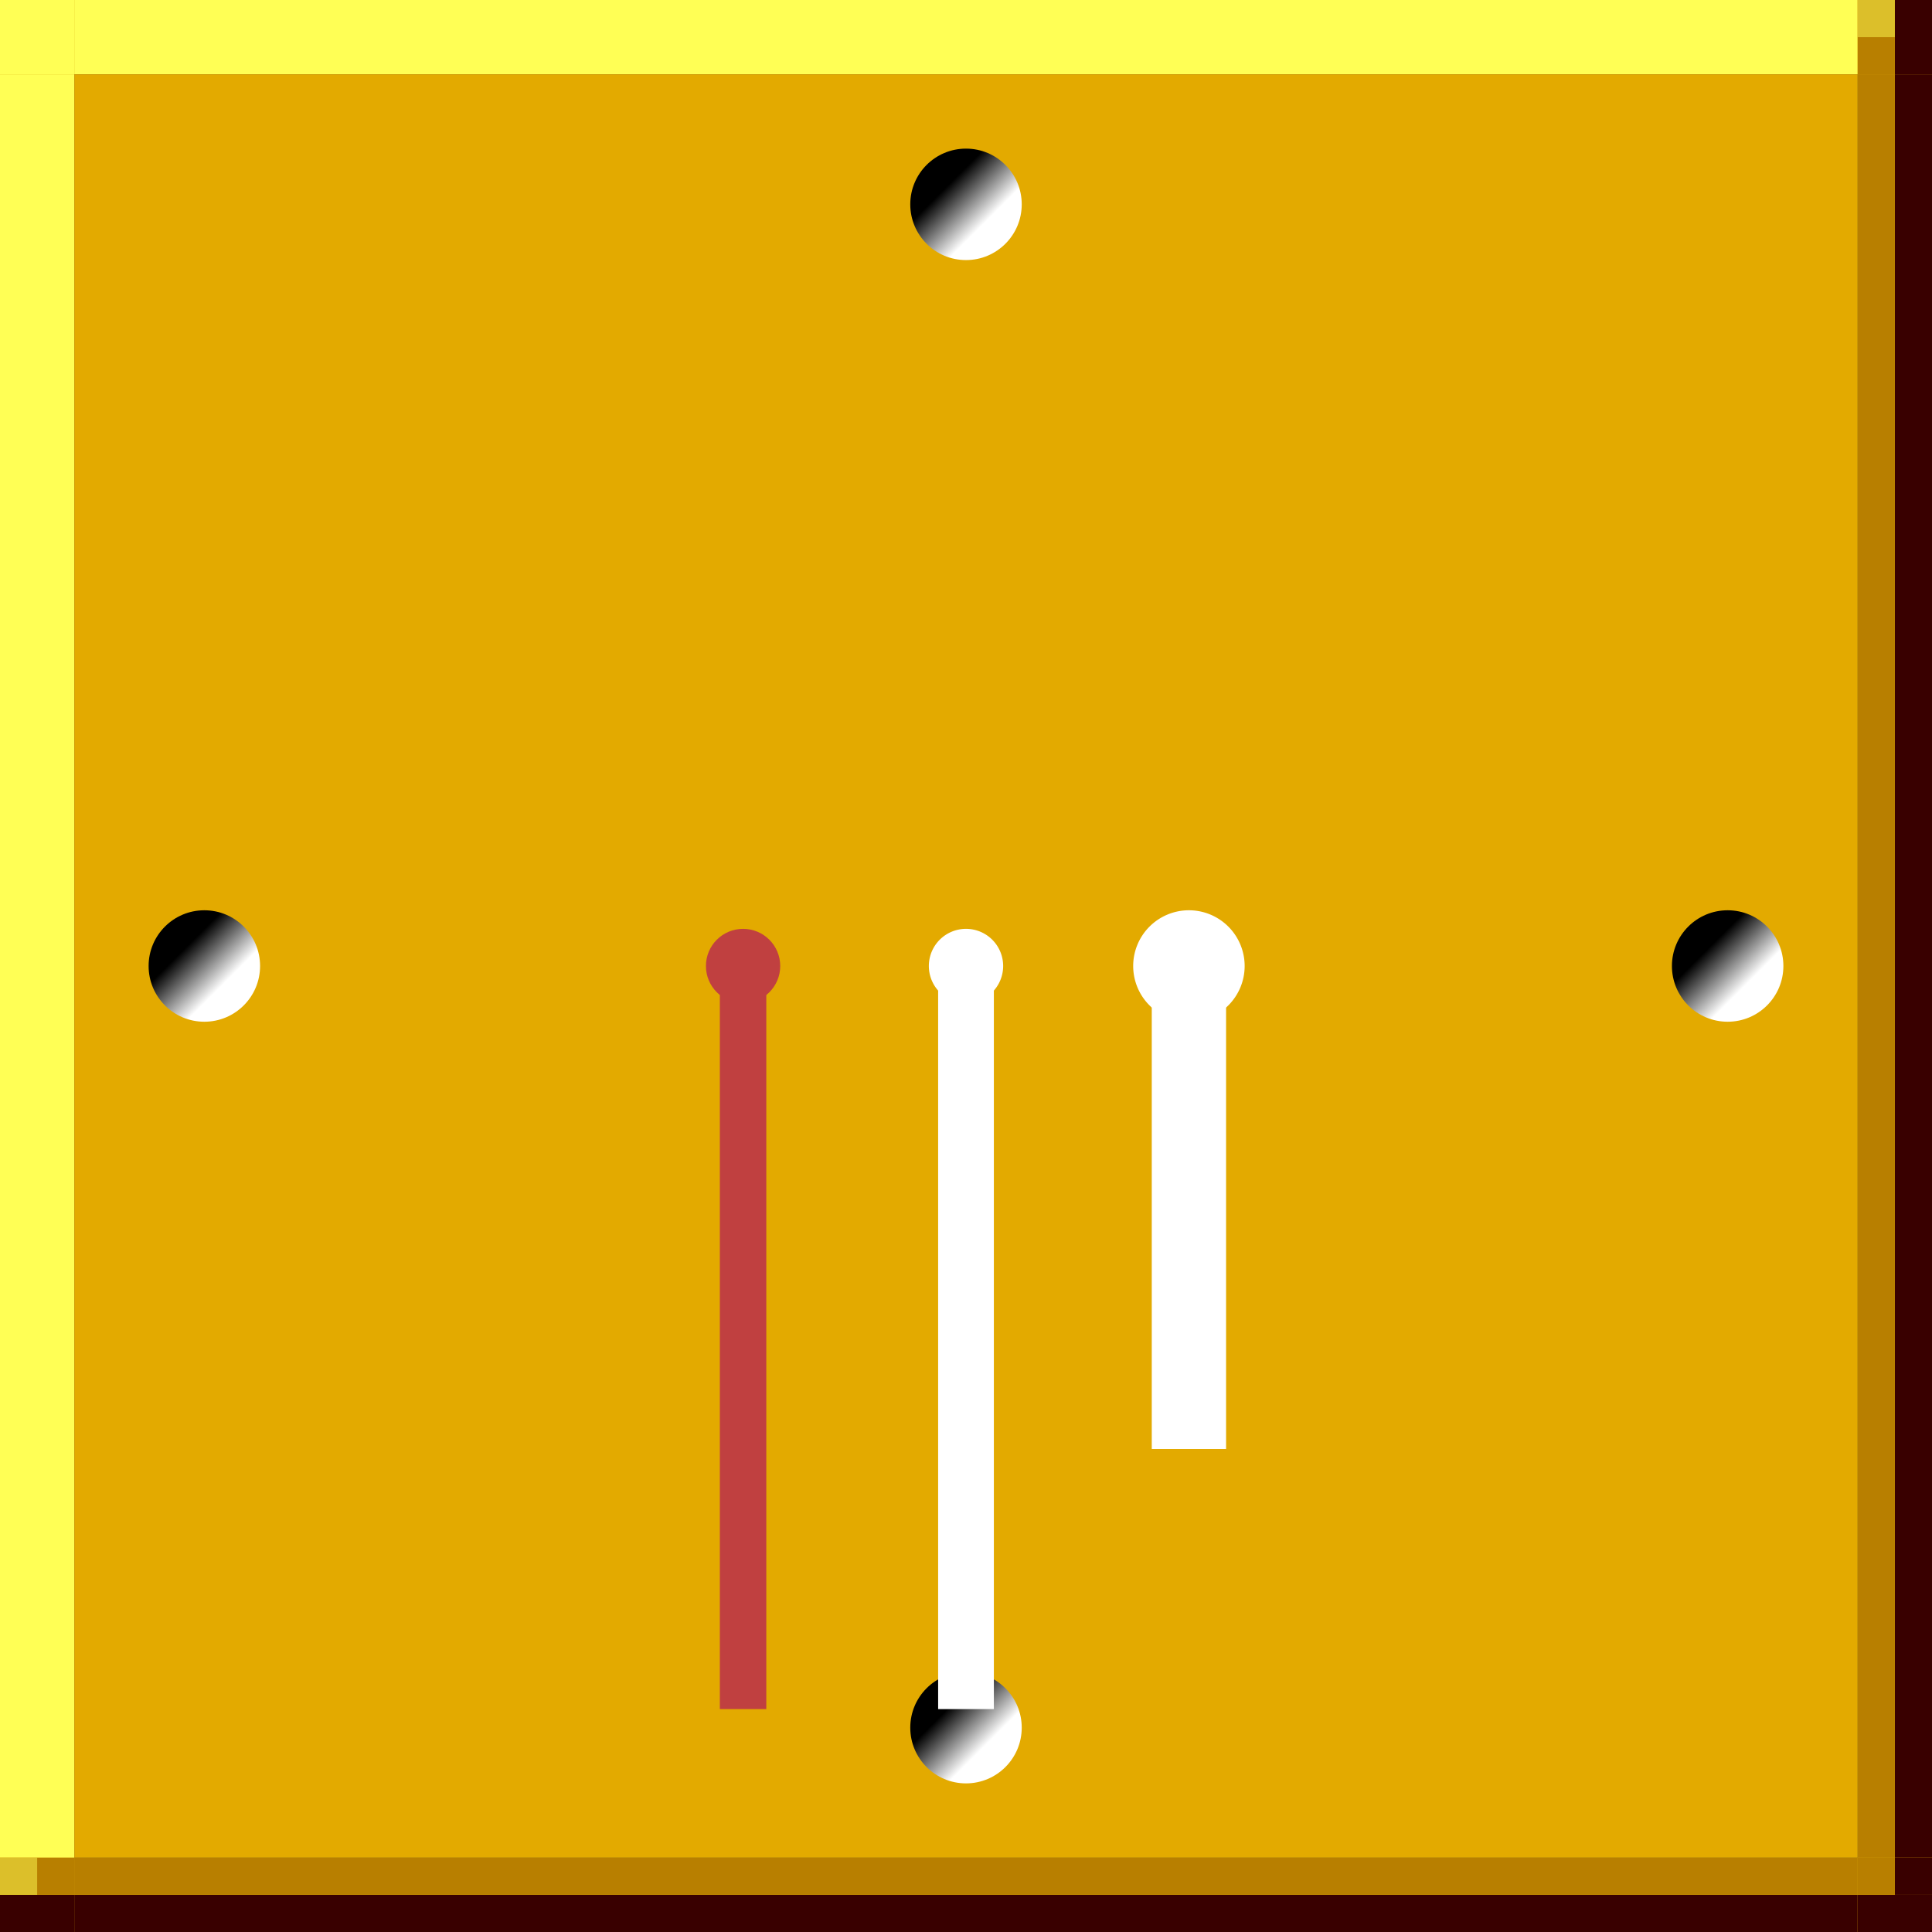 <?xml version="1.0" encoding="UTF-8" standalone="no"?>
<!-- Created with Inkscape (http://www.inkscape.org/) -->

<svg
   xmlns:dc="http://purl.org/dc/elements/1.1/"
   xmlns:cc="http://creativecommons.org/ns#"
   xmlns:rdf="http://www.w3.org/1999/02/22-rdf-syntax-ns#"
   xmlns:svg="http://www.w3.org/2000/svg"
   xmlns="http://www.w3.org/2000/svg"
   xmlns:xlink="http://www.w3.org/1999/xlink"
   xmlns:sodipodi="http://sodipodi.sourceforge.net/DTD/sodipodi-0.dtd"
   xmlns:inkscape="http://www.inkscape.org/namespaces/inkscape"
   height="52"
   width="52"
   id="svg3124"
   sodipodi:version="0.32"
   inkscape:version="0.92.1 r15371"
   version="1.0"
   sodipodi:docname="clock.svg"
   inkscape:output_extension="org.inkscape.output.svg.inkscape">
  <rect width="100%" height="100%" fill="#333333" stroke="none"/>
  <sodipodi:namedview
     id="base"
     pagecolor="#a060a0"
     bordercolor="#646064"
     borderopacity="1.0"
     inkscape:pageopacity="0.5"
     inkscape:pageshadow="2"
     inkscape:cx="26"
     inkscape:cy="26"
     inkscape:zoom="15.596154"
     inkscape:document-units="px"
     inkscape:current-layer="layer1"
     showgrid="true"
     gridtolerance="10000"
     inkscape:grid-points="true"
     inkscape:window-width="1814"
     inkscape:window-height="1054"
     inkscape:window-x="53"
     inkscape:window-y="0"
     showguides="true"
     inkscape:guide-bbox="true"
     inkscape:window-maximized="1"
     fit-margin-top="0"
     fit-margin-left="0"
     fit-margin-right="0"
     fit-margin-bottom="0">
    <inkscape:grid
       originy="-162"
       originx="-121"
       snapvisiblegridlinesonly="true"
       empspacing="5"
       type="xygrid"
       id="grid3133"
       visible="true"
       enabled="true"
       spacingx="1"
       spacingy="1" />
  </sodipodi:namedview>
  <defs
     id="defs3126">
    <linearGradient
       id="linearGradient5384">
      <stop
         style="stop-color:#000000;stop-opacity:1;"
         offset="0"
         id="stop5386" />
      <stop
         style="stop-color:#ffffff;stop-opacity:1;"
         offset="1"
         id="stop5388" />
    </linearGradient>
    <linearGradient
       id="linearGradient5384-4">
      <stop
         style="stop-color:#000000;stop-opacity:1;"
         offset="0"
         id="stop5386-8" />
      <stop
         style="stop-color:#ffffff;stop-opacity:1;"
         offset="1"
         id="stop5388-1" />
    </linearGradient>
    <linearGradient
       id="linearGradient5384-0">
      <stop
         style="stop-color:#000000;stop-opacity:1;"
         offset="0"
         id="stop5386-4" />
      <stop
         style="stop-color:#ffffff;stop-opacity:1;"
         offset="1"
         id="stop5388-4" />
    </linearGradient>
    <linearGradient
       id="linearGradient5384-6">
      <stop
         style="stop-color:#000000;stop-opacity:1;"
         offset="0"
         id="stop5386-2" />
      <stop
         style="stop-color:#ffffff;stop-opacity:1;"
         offset="1"
         id="stop5388-9" />
    </linearGradient>
    <linearGradient
       inkscape:collect="always"
       xlink:href="#linearGradient5384"
       id="linearGradient3550"
       gradientUnits="userSpaceOnUse"
       x1="127"
       y1="48"
       x2="128"
       y2="49"
       gradientTransform="translate(-17,-218.138)" />
    <linearGradient
       inkscape:collect="always"
       xlink:href="#linearGradient5384-4"
       id="linearGradient3552"
       gradientUnits="userSpaceOnUse"
       x1="127"
       y1="48"
       x2="128"
       y2="49"
       gradientTransform="translate(3.5,-197.638)" />
    <linearGradient
       inkscape:collect="always"
       xlink:href="#linearGradient5384-0"
       id="linearGradient3554"
       gradientUnits="userSpaceOnUse"
       x1="127"
       y1="48"
       x2="128"
       y2="49"
       gradientTransform="translate(-17,-177.138)" />
    <linearGradient
       inkscape:collect="always"
       xlink:href="#linearGradient5384-6"
       id="linearGradient3556"
       gradientUnits="userSpaceOnUse"
       x1="127"
       y1="48"
       x2="128"
       y2="49"
       gradientTransform="translate(-37.5,-197.638)" />
  </defs>
  <g
     inkscape:groupmode="layer"
     inkscape:label="Warstwa 1"
     id="layer1"
     transform="translate(-84.5,175.138)">
    <g
       id="ClockFace"
       inkscape:label="#g4785">
      <g
         transform="translate(120,-2.6171875e-6)"
         id="g5595">
        <g
           transform="translate(316,111)"
           id="normal-topleft">
          <rect
             y="-286.138"
             x="-351.5"
             height="2"
             width="2"
             id="rect5812"
             style="opacity:1;vector-effect:none;fill:#e3aa00;fill-opacity:1;stroke:none;stroke-width:0.783;stroke-linecap:square;stroke-linejoin:miter;stroke-miterlimit:8.3;stroke-dasharray:none;stroke-dashoffset:0;stroke-opacity:1;marker:none" />
          <rect
             y="-286.138"
             x="-351.5"
             height="2"
             width="2"
             id="rect5812-3"
             style="opacity:1;vector-effect:none;fill:#ffff55;fill-opacity:1;stroke:none;stroke-width:0.783;stroke-linecap:square;stroke-linejoin:miter;stroke-miterlimit:8.3;stroke-dasharray:none;stroke-dashoffset:0;stroke-opacity:1;marker:none" />
        </g>
        <g
           transform="translate(315,111)"
           id="normal-top">
          <rect
             y="-286.138"
             x="-348.5"
             height="2"
             width="48"
             id="rect5814"
             style="opacity:1;vector-effect:none;fill:#e3aa00;fill-opacity:1;stroke:none;stroke-width:0.783;stroke-linecap:square;stroke-linejoin:miter;stroke-miterlimit:8.3;stroke-dasharray:none;stroke-dashoffset:0;stroke-opacity:1;marker:none" />
          <rect
             y="-286.138"
             x="-348.5"
             height="2"
             width="48"
             id="rect5814-6"
             style="opacity:1;vector-effect:none;fill:#ffff55;fill-opacity:1;stroke:none;stroke-width:0.783;stroke-linecap:square;stroke-linejoin:miter;stroke-miterlimit:8.3;stroke-dasharray:none;stroke-dashoffset:0;stroke-opacity:1;marker:none" />
        </g>
        <g
           transform="translate(316,110)"
           id="normal-left">
          <rect
             y="-283.138"
             x="-351.5"
             height="48"
             width="2"
             id="rect5818"
             style="opacity:1;vector-effect:none;fill:#e3aa00;fill-opacity:1;stroke:none;stroke-width:0.783;stroke-linecap:square;stroke-linejoin:miter;stroke-miterlimit:8.3;stroke-dasharray:none;stroke-dashoffset:0;stroke-opacity:1;marker:none" />
          <rect
             y="-283.138"
             x="-351.5"
             height="48"
             width="2"
             id="rect5818-2"
             style="opacity:1;vector-effect:none;fill:#ffff55;fill-opacity:1;stroke:none;stroke-width:0.783;stroke-linecap:square;stroke-linejoin:miter;stroke-miterlimit:8.3;stroke-dasharray:none;stroke-dashoffset:0;stroke-opacity:1;marker:none" />
        </g>
        <g
           transform="translate(315,110)"
           id="normal-center">
          <rect
             y="-283.138"
             x="-348.5"
             height="48"
             width="48"
             id="rect5820"
             style="opacity:1;vector-effect:none;fill:#e3aa00;fill-opacity:1;stroke:none;stroke-width:0.783;stroke-linecap:square;stroke-linejoin:miter;stroke-miterlimit:8.3;stroke-dasharray:none;stroke-dashoffset:0;stroke-opacity:1;marker:none" />
        </g>
        <g
           transform="translate(314,111)"
           id="normal-topright">
          <rect
             y="-286.138"
             x="-299.5"
             height="2"
             width="2"
             id="rect5816"
             style="opacity:1;vector-effect:none;fill:#e3aa00;fill-opacity:1;stroke:none;stroke-width:0.783;stroke-linecap:square;stroke-linejoin:miter;stroke-miterlimit:8.3;stroke-dasharray:none;stroke-dashoffset:0;stroke-opacity:1;marker:none" />
          <rect
             y="-286.138"
             x="-298.5"
             height="2"
             width="1"
             id="rect6086"
             style="opacity:1;vector-effect:none;fill:#390000;fill-opacity:1;stroke:none;stroke-width:0.783;stroke-linecap:square;stroke-linejoin:miter;stroke-miterlimit:8.3;stroke-dasharray:none;stroke-dashoffset:0;stroke-opacity:1;marker:none" />
          <rect
             y="-286.138"
             x="-299.5"
             height="2"
             width="1"
             id="rect6088"
             style="opacity:1;vector-effect:none;fill:#b87f00;fill-opacity:1;stroke:none;stroke-width:0.783;stroke-linecap:square;stroke-linejoin:miter;stroke-miterlimit:8.3;stroke-dasharray:none;stroke-dashoffset:0;stroke-opacity:1;marker:none" />
          <rect
             y="-286.138"
             x="-299.5"
             height="1"
             width="1"
             id="rect6090"
             style="opacity:0.5;vector-effect:none;fill:#ffff55;fill-opacity:1;stroke:none;stroke-width:0.783;stroke-linecap:square;stroke-linejoin:miter;stroke-miterlimit:8.3;stroke-dasharray:none;stroke-dashoffset:0;stroke-opacity:1;marker:none" />
        </g>
        <g
           transform="translate(314,110)"
           id="normal-right">
          <rect
             y="-283.138"
             x="-299.5"
             height="48"
             width="2"
             id="rect5822"
             style="opacity:1;vector-effect:none;fill:#e3aa00;fill-opacity:1;stroke:none;stroke-width:0.783;stroke-linecap:square;stroke-linejoin:miter;stroke-miterlimit:8.3;stroke-dasharray:none;stroke-dashoffset:0;stroke-opacity:1;marker:none" />
          <rect
             y="-283.138"
             x="-298.5"
             height="48"
             width="1"
             id="rect6092"
             style="opacity:1;vector-effect:none;fill:#390000;fill-opacity:1;stroke:none;stroke-width:0.783;stroke-linecap:square;stroke-linejoin:miter;stroke-miterlimit:8.3;stroke-dasharray:none;stroke-dashoffset:0;stroke-opacity:1;marker:none" />
          <rect
             y="-283.138"
             x="-299.5"
             height="48"
             width="1"
             id="rect6094"
             style="opacity:1;vector-effect:none;fill:#b87f00;fill-opacity:1;stroke:none;stroke-width:0.783;stroke-linecap:square;stroke-linejoin:miter;stroke-miterlimit:8.3;stroke-dasharray:none;stroke-dashoffset:0;stroke-opacity:1;marker:none" />
        </g>
        <g
           transform="translate(316,109)"
           id="normal-bottomleft">
          <rect
             y="-234.138"
             x="-351.5"
             height="2"
             width="2"
             id="rect5824"
             style="opacity:1;vector-effect:none;fill:#e3aa00;fill-opacity:1;stroke:none;stroke-width:0.783;stroke-linecap:square;stroke-linejoin:miter;stroke-miterlimit:8.3;stroke-dasharray:none;stroke-dashoffset:0;stroke-opacity:1;marker:none" />
          <rect
             y="-233.138"
             x="-351.5"
             height="1"
             width="2"
             id="rect6096"
             style="opacity:1;vector-effect:none;fill:#390000;fill-opacity:1;stroke:none;stroke-width:0.783;stroke-linecap:square;stroke-linejoin:miter;stroke-miterlimit:8.3;stroke-dasharray:none;stroke-dashoffset:0;stroke-opacity:1;marker:none" />
          <rect
             y="-234.138"
             x="-351.5"
             height="1"
             width="2"
             id="rect6098"
             style="opacity:1;vector-effect:none;fill:#b87f00;fill-opacity:1;stroke:none;stroke-width:0.783;stroke-linecap:square;stroke-linejoin:miter;stroke-miterlimit:8.3;stroke-dasharray:none;stroke-dashoffset:0;stroke-opacity:1;marker:none" />
          <rect
             y="-234.138"
             x="-351.5"
             height="1"
             width="1"
             id="rect6100"
             style="opacity:0.5;vector-effect:none;fill:#ffff55;fill-opacity:1;stroke:none;stroke-width:0.783;stroke-linecap:square;stroke-linejoin:miter;stroke-miterlimit:8.3;stroke-dasharray:none;stroke-dashoffset:0;stroke-opacity:1;marker:none" />
        </g>
        <g
           transform="translate(315,109)"
           id="normal-bottom">
          <rect
             y="-234.138"
             x="-348.5"
             height="2"
             width="48"
             id="rect5826"
             style="opacity:1;vector-effect:none;fill:#e3aa00;fill-opacity:1;stroke:none;stroke-width:0.783;stroke-linecap:square;stroke-linejoin:miter;stroke-miterlimit:8.3;stroke-dasharray:none;stroke-dashoffset:0;stroke-opacity:1;marker:none" />
          <rect
             y="-233.138"
             x="-348.5"
             height="1"
             width="48"
             id="rect6102"
             style="opacity:1;vector-effect:none;fill:#390000;fill-opacity:1;stroke:none;stroke-width:0.783;stroke-linecap:square;stroke-linejoin:miter;stroke-miterlimit:8.3;stroke-dasharray:none;stroke-dashoffset:0;stroke-opacity:1;marker:none" />
          <rect
             y="-234.138"
             x="-348.5"
             height="1"
             width="48"
             id="rect6104"
             style="opacity:1;vector-effect:none;fill:#b87f00;fill-opacity:1;stroke:none;stroke-width:0.783;stroke-linecap:square;stroke-linejoin:miter;stroke-miterlimit:8.3;stroke-dasharray:none;stroke-dashoffset:0;stroke-opacity:1;marker:none" />
        </g>
        <g
           transform="translate(314,109)"
           id="normal-bottomright">
          <rect
             y="-234.138"
             x="-299.5"
             height="2"
             width="2"
             id="rect5828"
             style="opacity:1;vector-effect:none;fill:#e3aa00;fill-opacity:1;stroke:none;stroke-width:0.783;stroke-linecap:square;stroke-linejoin:miter;stroke-miterlimit:8.3;stroke-dasharray:none;stroke-dashoffset:0;stroke-opacity:1;marker:none" />
          <rect
             y="-234.138"
             x="-298.5"
             height="1"
             width="1"
             id="rect6106"
             style="opacity:1;vector-effect:none;fill:#390000;fill-opacity:1;stroke:none;stroke-width:0.783;stroke-linecap:square;stroke-linejoin:miter;stroke-miterlimit:8.3;stroke-dasharray:none;stroke-dashoffset:0;stroke-opacity:1;marker:none" />
          <rect
             y="-233.138"
             x="-299.5"
             height="1"
             width="2"
             id="rect6108"
             style="opacity:1;vector-effect:none;fill:#390000;fill-opacity:1;stroke:none;stroke-width:0.783;stroke-linecap:square;stroke-linejoin:miter;stroke-miterlimit:8.3;stroke-dasharray:none;stroke-dashoffset:0;stroke-opacity:1;marker:none" />
          <rect
             y="-234.138"
             x="-299.5"
             height="1"
             width="1"
             id="rect6110"
             style="opacity:1;vector-effect:none;fill:#b87f00;fill-opacity:1;stroke:none;stroke-width:0.783;stroke-linecap:square;stroke-linejoin:miter;stroke-miterlimit:8.3;stroke-dasharray:none;stroke-dashoffset:0;stroke-opacity:1;marker:none" />
        </g>
      </g>
      <circle
         id="path4614"
         style="color:#000000;display:inline;overflow:visible;visibility:visible;fill:url(#linearGradient3550);fill-opacity:1;fill-rule:nonzero;stroke:none;stroke-width:1;marker:none;enable-background:accumulate"
         cx="110.5"
         cy="-169.638"
         r="1.5" />
      <circle
         id="path4614-0"
         style="color:#000000;display:inline;overflow:visible;visibility:visible;fill:url(#linearGradient3552);fill-opacity:1;fill-rule:nonzero;stroke:none;stroke-width:1;marker:none;enable-background:accumulate"
         cx="131"
         cy="-149.138"
         r="1.5" />
      <circle
         id="path4614-4"
         style="color:#000000;display:inline;overflow:visible;visibility:visible;fill:url(#linearGradient3554);fill-opacity:1;fill-rule:nonzero;stroke:none;stroke-width:1;marker:none;enable-background:accumulate"
         cx="110.5"
         cy="-128.638"
         r="1.5" />
      <circle
         id="path4614-1"
         style="color:#000000;display:inline;overflow:visible;visibility:visible;fill:url(#linearGradient3556);fill-opacity:1;fill-rule:nonzero;stroke:none;stroke-width:1;marker:none;enable-background:accumulate"
         cx="90"
         cy="-149.138"
         r="1.5" />
    </g>
    <g
       transform="translate(-26,-50)"
       id="MinuteHand"
       style="fill:#ffffff;fill-opacity:1"
       inkscape:label="#g4179">
      <rect
         y="-99.138"
         x="135.75"
         height="20"
         width="1.5"
         id="rect3373"
         style="color:#000000;display:inline;overflow:visible;visibility:visible;fill:#ffffff;fill-opacity:1;fill-rule:nonzero;stroke:none;stroke-width:1.69;marker:none;enable-background:accumulate" />
      <path
         transform="matrix(0.5,0,0,0.5,49.5,-116.138)"
         d="m 176,34 a 2,2 0 0 1 -2,2 2,2 0 0 1 -2,-2 2,2 0 0 1 2,-2 2,2 0 0 1 2,2 z"
         sodipodi:ry="2"
         sodipodi:rx="2"
         sodipodi:cy="34"
         sodipodi:cx="174"
         id="path4143"
         style="color:#000000;fill:#ffffff;fill-opacity:1;fill-rule:nonzero;stroke:none;stroke-width:1;marker:none;visibility:visible;display:inline;overflow:visible;enable-background:accumulate"
         sodipodi:type="arc" />
    </g>
    <g
       transform="translate(-26,-50)"
       id="SecondHand"
       style="fill:#c04040;fill-opacity:1"
       inkscape:label="#g4175">
      <rect
         y="-99.138"
         x="129.875"
         height="20"
         width="1.25"
         id="rect3373-5"
         style="color:#000000;display:inline;overflow:visible;visibility:visible;fill:#c04040;fill-opacity:1;fill-rule:nonzero;stroke:none;stroke-width:1.543;marker:none;enable-background:accumulate" />
      <circle
         id="path4143-6"
         style="color:#000000;display:inline;overflow:visible;visibility:visible;fill:#c04040;fill-opacity:1;fill-rule:nonzero;stroke:none;stroke-width:0.5;marker:none;enable-background:accumulate"
         cx="130.5"
         cy="-99.138"
         r="1" />
    </g>
    <g
       transform="translate(-26,-50)"
       id="HourHand"
       style="fill:#ffffff;fill-opacity:1"
       inkscape:label="#g4183">
      <rect
         y="-99.138"
         x="141.5"
         height="13"
         width="2"
         id="rect3373-2"
         style="color:#000000;display:inline;overflow:visible;visibility:visible;fill:#ffffff;fill-opacity:1;fill-rule:nonzero;stroke:none;stroke-width:1.574;marker:none;enable-background:accumulate" />
      <path
         d="m 176,34 a 2,2 0 0 1 -2,2 2,2 0 0 1 -2,-2 2,2 0 0 1 2,-2 2,2 0 0 1 2,2 z"
         sodipodi:ry="2"
         sodipodi:rx="2"
         sodipodi:cy="34"
         sodipodi:cx="174"
         id="path4143-9"
         style="color:#000000;fill:#ffffff;fill-opacity:1;fill-rule:nonzero;stroke:none;stroke-width:1;marker:none;visibility:visible;display:inline;overflow:visible;enable-background:accumulate"
         sodipodi:type="arc"
         transform="matrix(0.75,0,0,0.75,12,-124.638)" />
    </g>
  </g>
</svg>
